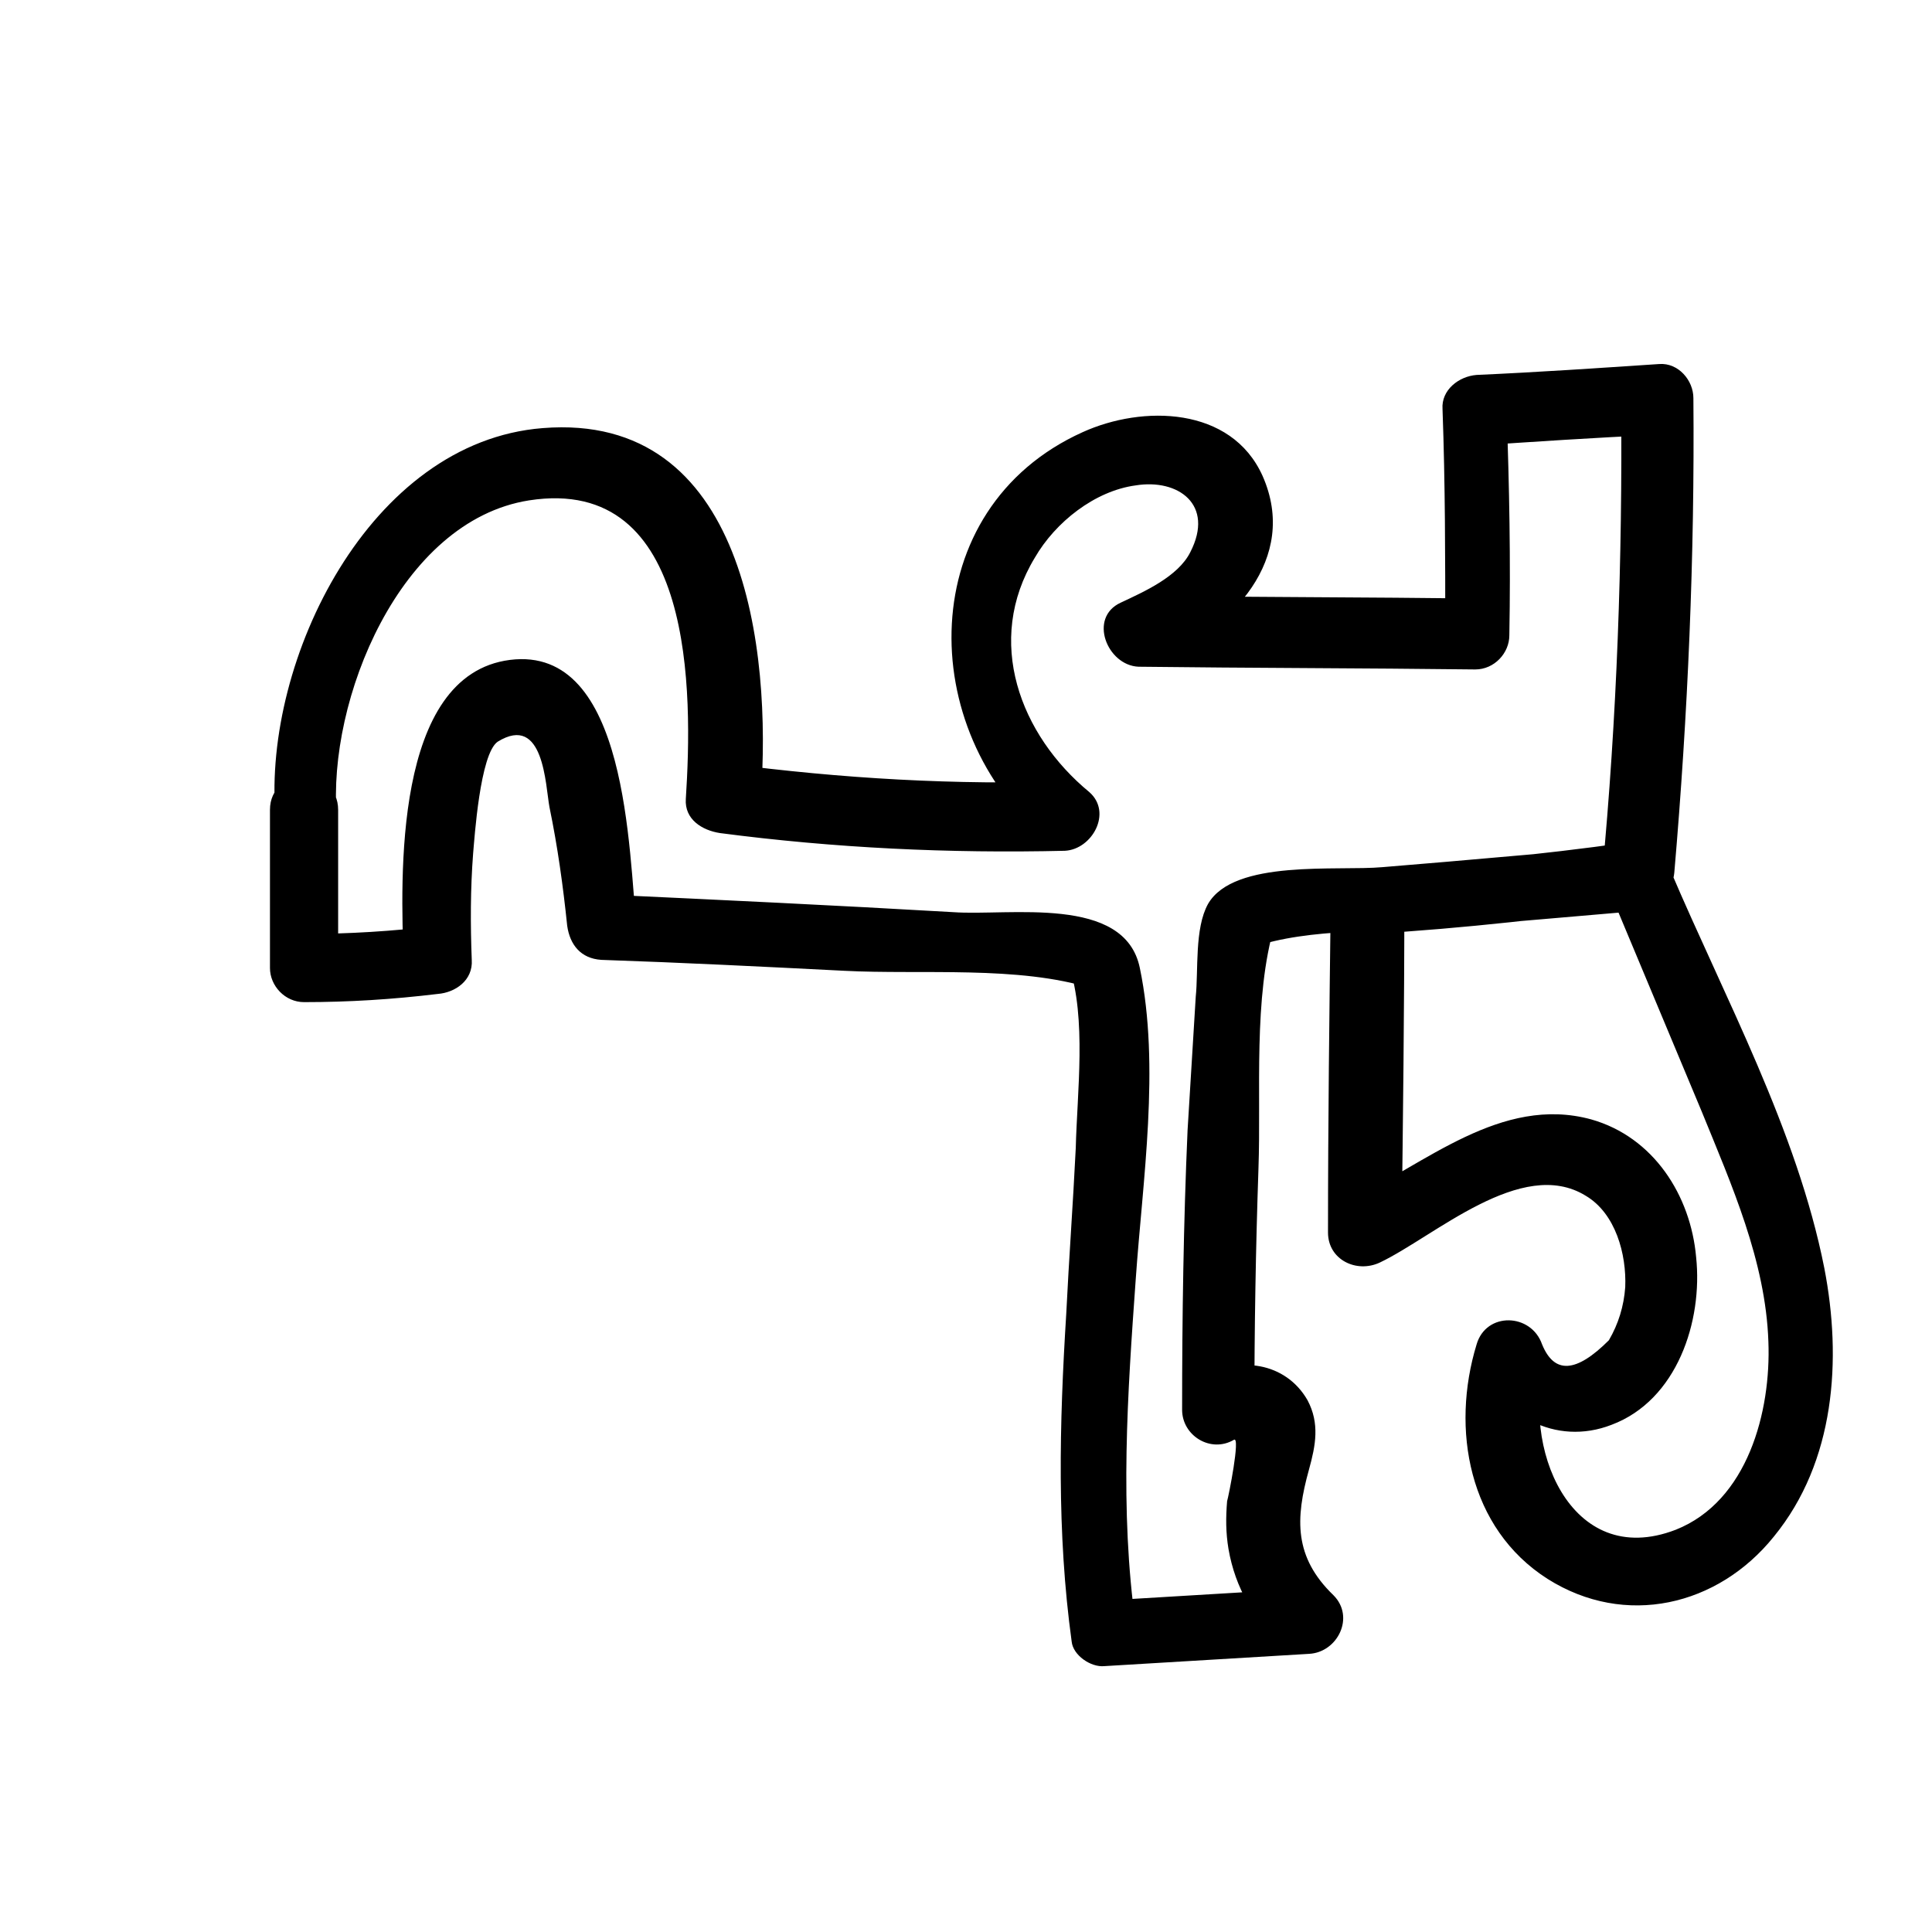 <?xml version="1.0" encoding="utf-8"?>
<!-- Generator: Adobe Illustrator 22.0.1, SVG Export Plug-In . SVG Version: 6.00 Build 0)  -->
<svg version="1.1" id="Layer_1" xmlns="http://www.w3.org/2000/svg" xmlns:xlink="http://www.w3.org/1999/xlink" x="0px" y="0px"
	 viewBox="0 0 141.7 141.7" style="enable-background:new 0 0 141.7 141.7;" xml:space="preserve">
<g>
	<g>
		<path d="M24.7,59.9c-0.7-8.5,4.6-21.7,14.1-23.2c12.2-1.9,12,14.2,11.5,21.9c-0.1,1.5,1.2,2.3,2.5,2.5c8.4,1.1,16.8,1.5,25.3,1.3
			c2-0.1,3.5-2.8,1.8-4.3c-5.1-4.2-7.7-11.1-4-17.2c1.5-2.6,4.4-4.9,7.4-5.3c3.1-0.5,5.8,1.4,4,4.9c-0.9,1.8-3.4,2.9-5.1,3.7
			c-2.4,1.1-1,4.6,1.3,4.7c8.2,0.1,16.5,0.1,24.7,0.2c1.4,0,2.5-1.2,2.5-2.5c0.1-5.5,0-10.9-0.2-16.4c-0.8,0.8-1.7,1.7-2.5,2.5
			c4.5-0.3,8.9-0.6,13.4-0.8c-0.8-0.8-1.7-1.7-2.5-2.5c0.1,11.6-0.3,23.2-1.4,34.8c0.6-0.8,1.2-1.6,1.8-2.4
			c-6.4,0.9-12.8,1.5-19.2,1.9c-1.4,0.1-2.5,1.1-2.5,2.5c-0.1,8.1-0.2,16.1-0.2,24.2c0,2,2.1,3,3.8,2.2c4-1.9,10.4-7.8,15.1-4.9
			c2.2,1.3,3,4.3,2.9,6.7c-0.1,1.4-0.5,2.7-1.2,3.9c-2.4,2.4-4,2.5-4.9,0.3c-0.8-2.3-4.1-2.4-4.8,0c-1.9,6.2-0.6,13.5,5.2,17.2
			c5.7,3.6,12.5,2,16.6-3.1c4.5-5.5,5-13,3.7-19.7c-2-10.1-7.3-19.8-11.3-29.2c-0.4-1-1.2-1.9-2.4-1.8c-6.2,0.5-12.5,1.1-18.7,1.6
			c-3.3,0.3-10.9-0.6-12.8,2.7c-1,1.8-0.7,4.9-0.9,6.8c-0.2,3.3-0.4,6.5-0.6,9.8c-0.3,6.8-0.4,13.7-0.4,20.5c0,1.9,2.1,3.2,3.8,2.2
			c0.5-0.3-0.4,4.2-0.5,4.5c-0.1,1.2-0.1,2.3,0.1,3.5c0.5,2.9,1.9,5.2,4,7.2c0.6-1.4,1.2-2.8,1.8-4.3c-5,0.3-10,0.6-15,0.9
			c0.8,0.6,1.6,1.2,2.4,1.8c-1.2-8.5-0.6-17,0-25.4c0.5-7.2,1.8-15.6,0.3-22.8c-1.1-5.4-9.6-3.8-13.7-4.1
			c-8.6-0.5-17.1-0.9-25.7-1.3c0.8,0.8,1.7,1.7,2.5,2.5c-0.6-5.5-0.6-20.8-9.3-19.7c-8.6,1.1-8,16.1-7.8,22c0.8-0.8,1.7-1.7,2.5-2.5
			c-3.3,0.4-6.5,0.6-9.8,0.6c0.8,0.8,1.7,1.7,2.5,2.5c0-3.9,0-7.7,0-11.6c0-3.2-5-3.2-5,0c0,3.9,0,7.7,0,11.6c0,1.3,1.1,2.5,2.5,2.5
			c3.3,0,6.5-0.2,9.8-0.6c1.3-0.1,2.6-1,2.5-2.5c-0.1-2.6-0.1-5.2,0.1-7.8c0.1-1.1,0.5-7.3,1.8-8.2c3.4-2.1,3.5,3.2,3.8,4.8
			c0.6,2.9,1,5.8,1.3,8.7c0.2,1.4,1,2.4,2.5,2.5c5.9,0.2,11.9,0.5,17.8,0.8c5.7,0.3,12.8-0.4,18.2,1.3c-0.6-0.6-1.2-1.2-1.7-1.7
			c1.3,3.9,0.6,9.3,0.5,13.4c-0.2,4.1-0.5,8.1-0.7,12.2c-0.5,8-0.7,16,0.4,24c0.1,1,1.4,1.9,2.4,1.8c5-0.3,10-0.6,15-0.9
			c2.1-0.1,3.4-2.7,1.8-4.3c-2.9-2.8-2.8-5.6-1.8-9.2c0.5-1.8,0.8-3.4-0.1-5.1c-1.6-2.8-5.1-3.3-7.7-1.6c1.3,0.7,2.5,1.4,3.8,2.2
			c0-5.9,0.1-11.7,0.3-17.6c0.2-5.6-0.4-12.5,1.2-17.9c-0.6,0.6-1.2,1.2-1.7,1.7c4.3-1.5,10-1.1,14.5-1.5c4.7-0.4,9.4-0.8,14-1.2
			c-0.8-0.6-1.6-1.2-2.4-1.8c2.3,5.5,4.6,11,6.9,16.5c2.2,5.4,4.7,11,4.9,16.9c0.2,5.1-1.5,11.7-6.8,13.8c-7.8,3-11.4-6.3-9.5-12.4
			c-1.6,0-3.2,0-4.8,0c1.3,4,5.5,6.3,9.6,4.7c4.8-1.8,6.7-7.6,6.2-12.3c-0.4-4.5-3.1-8.8-7.7-10.1c-6.6-1.8-12.2,3.3-17.7,5.9
			c1.3,0.7,2.5,1.4,3.8,2.2c0.1-8.1,0.2-16.1,0.2-24.2c-0.8,0.8-1.7,1.7-2.5,2.5c6.9-0.4,13.7-1.2,20.5-2.1c1.1-0.2,1.7-1.4,1.8-2.4
			c1-11.6,1.5-23.2,1.4-34.8c0-1.3-1.1-2.6-2.5-2.5c-4.5,0.3-8.9,0.6-13.4,0.8c-1.3,0.1-2.6,1.1-2.5,2.5c0.2,5.5,0.2,10.9,0.2,16.4
			c0.8-0.8,1.7-1.7,2.5-2.5c-8.2-0.1-16.5-0.1-24.7-0.2c0.4,1.6,0.8,3.1,1.3,4.7c5.2-2.3,10.2-7.4,7.5-13.5
			c-2.3-5.1-8.8-5.2-13.2-3.2c-12.4,5.6-12.3,21.9-2.6,29.9c0.6-1.4,1.2-2.8,1.8-4.3c-8.5,0.3-16.9-0.2-25.3-1.3
			c0.8,0.8,1.7,1.7,2.5,2.5c0.8-10.8-1.1-28.3-16-27.1c-12.7,1-20.5,17-19.6,28.4C20,63.1,25,63.2,24.7,59.9L24.7,59.9z"/>
	</g>
</g>
</svg>
